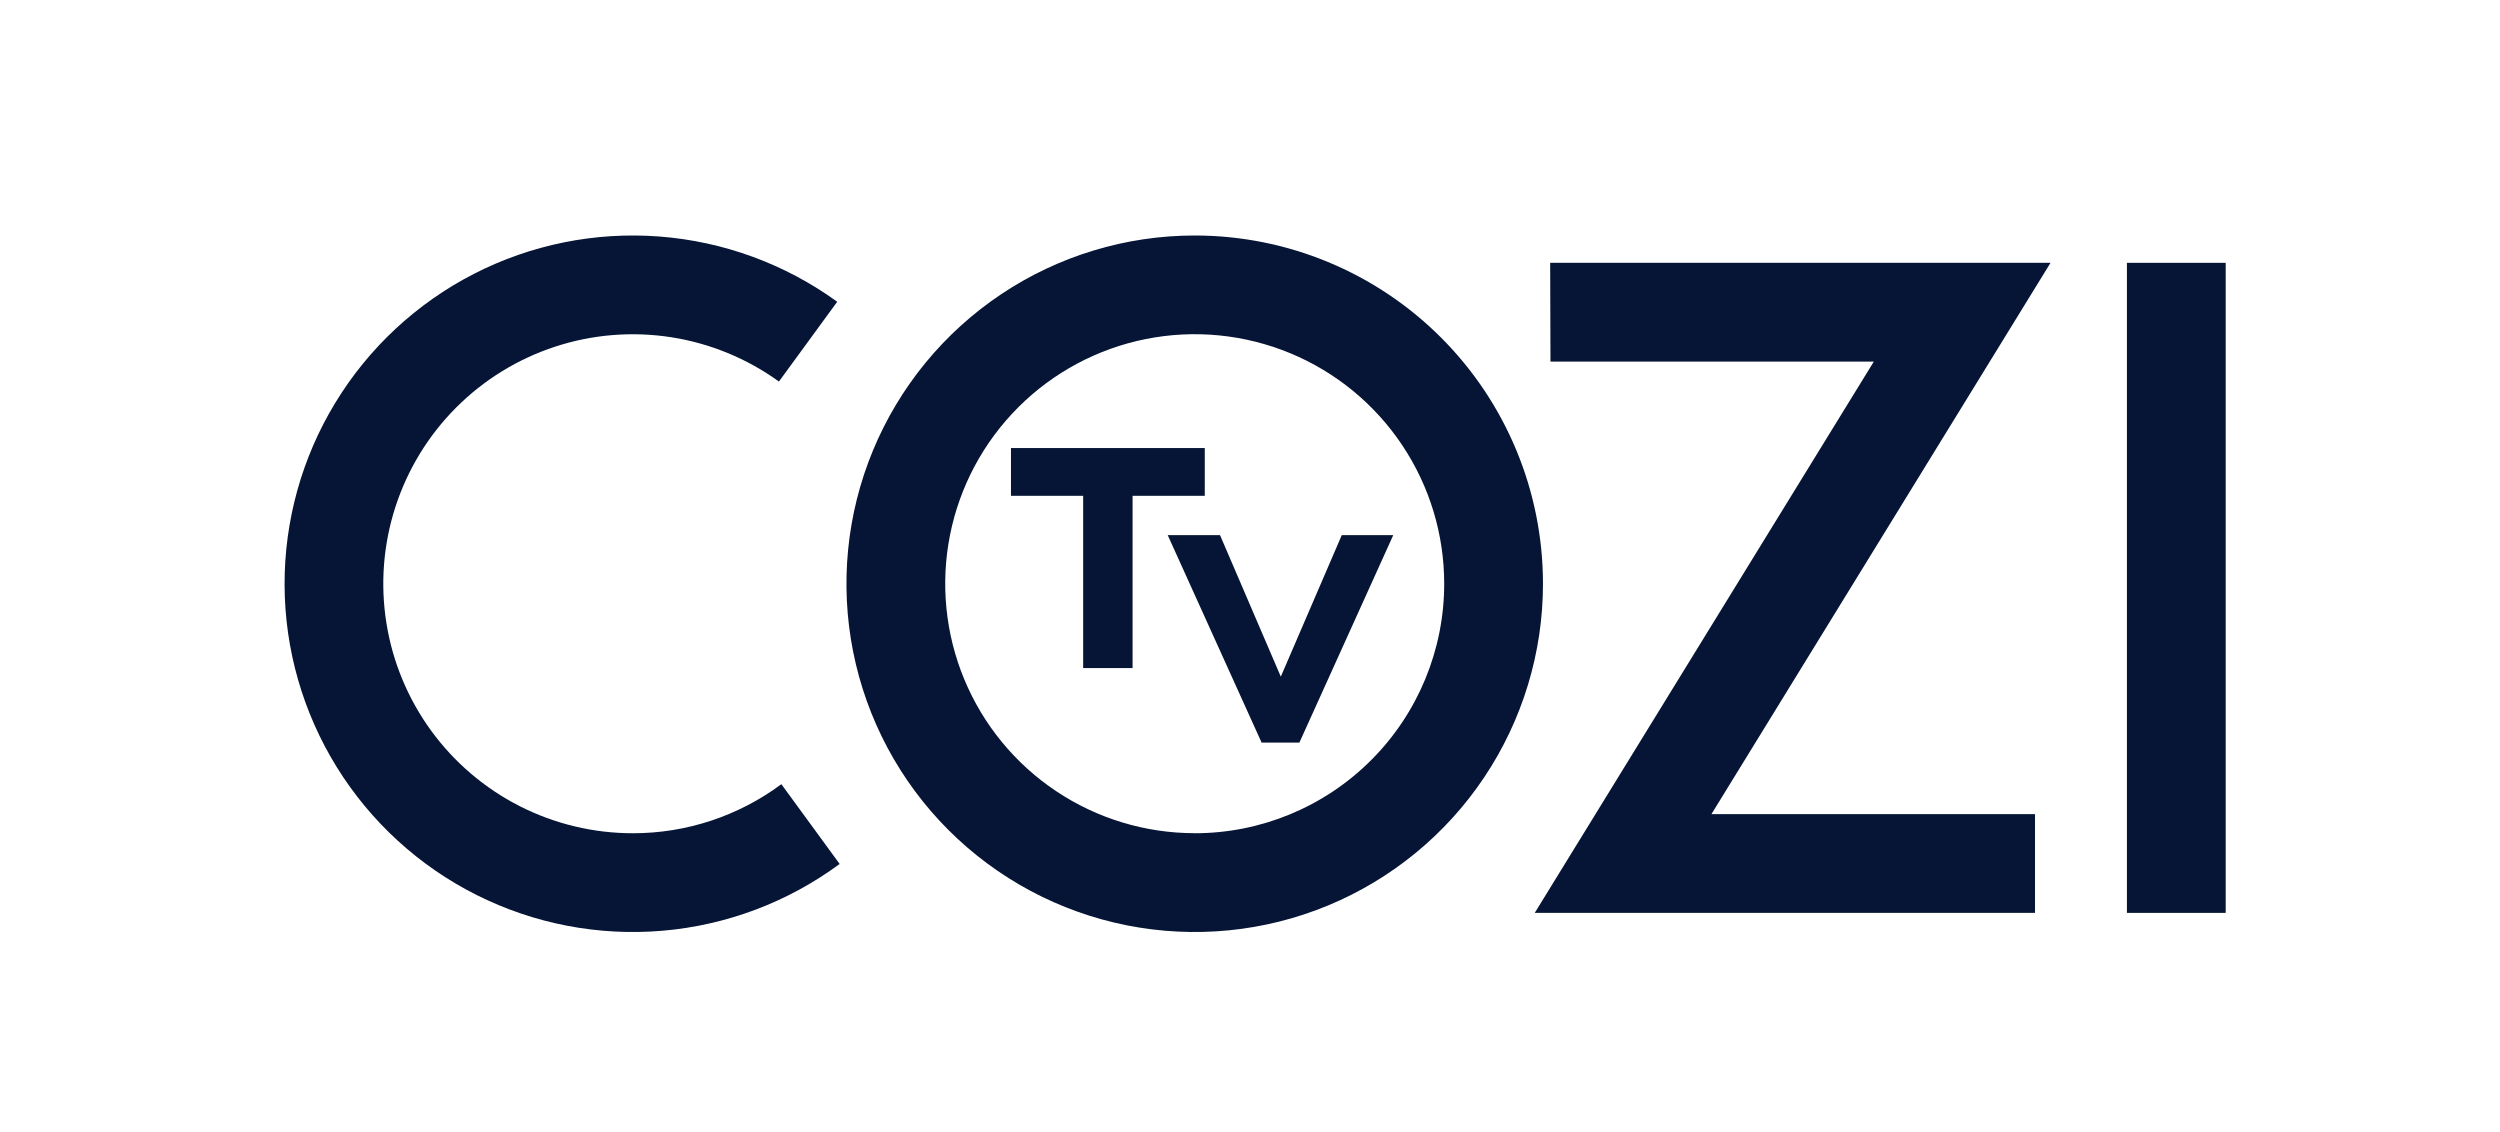 <svg width="201" height="91" viewBox="0 0 201 91" fill="none" xmlns="http://www.w3.org/2000/svg">
<path d="M50.888 66.993C47.724 66.995 44.605 66.248 41.784 64.814C38.964 63.38 36.523 61.299 34.66 58.742C32.798 56.184 31.567 53.222 31.068 50.098C30.569 46.973 30.816 43.775 31.789 40.765C32.762 37.754 34.433 35.016 36.666 32.775C38.9 30.534 41.631 28.853 44.639 27.869C47.646 26.885 50.843 26.627 53.969 27.114C57.095 27.602 60.061 28.823 62.626 30.676L67.312 24.262C63.125 21.227 58.179 19.412 53.023 19.016C47.867 18.62 42.702 19.66 38.1 22.02C33.499 24.381 29.641 27.969 26.955 32.388C24.268 36.807 22.858 41.883 22.88 47.054C22.902 52.226 24.357 57.29 27.081 61.685C29.806 66.081 33.694 69.636 38.316 71.956C42.937 74.277 48.111 75.272 53.264 74.832C58.416 74.392 63.346 72.533 67.507 69.462L62.821 63.048C59.371 65.612 55.186 66.996 50.888 66.993Z" fill="#061535"/>
<path d="M178.946 21.131H171.005V73.396H178.946V21.131Z" fill="#061535"/>
<path d="M96.059 18.934C90.521 18.933 85.107 20.574 80.502 23.65C75.897 26.726 72.307 31.099 70.187 36.215C68.067 41.331 67.512 46.961 68.592 52.393C69.672 57.825 72.338 62.815 76.254 66.731C80.17 70.647 85.159 73.314 90.59 74.395C96.022 75.476 101.652 74.922 106.769 72.803C111.885 70.683 116.259 67.095 119.335 62.49C122.412 57.885 124.055 52.472 124.055 46.934C124.055 39.508 121.105 32.387 115.855 27.136C110.605 21.885 103.485 18.935 96.059 18.934ZM96.059 66.988C92.092 66.989 88.213 65.813 84.913 63.609C81.614 61.406 79.042 58.273 77.523 54.607C76.005 50.942 75.607 46.908 76.381 43.017C77.155 39.125 79.065 35.55 81.871 32.745C84.676 29.939 88.251 28.029 92.142 27.255C96.034 26.481 100.068 26.879 103.733 28.398C107.399 29.916 110.531 32.488 112.735 35.788C114.939 39.087 116.115 42.966 116.114 46.934C116.114 52.253 114.001 57.354 110.24 61.116C106.48 64.877 101.379 66.992 96.059 66.993V66.988Z" fill="#061535"/>
<path d="M96.864 36.023H81.282V39.863H87.086V53.713H91.059V39.863H96.864V36.023Z" fill="#061535"/>
<path d="M107.878 43.027L102.977 54.403L98.091 43.027H93.885L101.355 59.532L101.431 59.704H104.471L112.017 43.027H107.878Z" fill="#061535"/>
<path d="M124.634 21.131L124.658 29.072H150.655L123.393 73.396H123.592H163.615V65.455H137.6L164.862 21.131H124.634Z" fill="#061535"/>
</svg>
